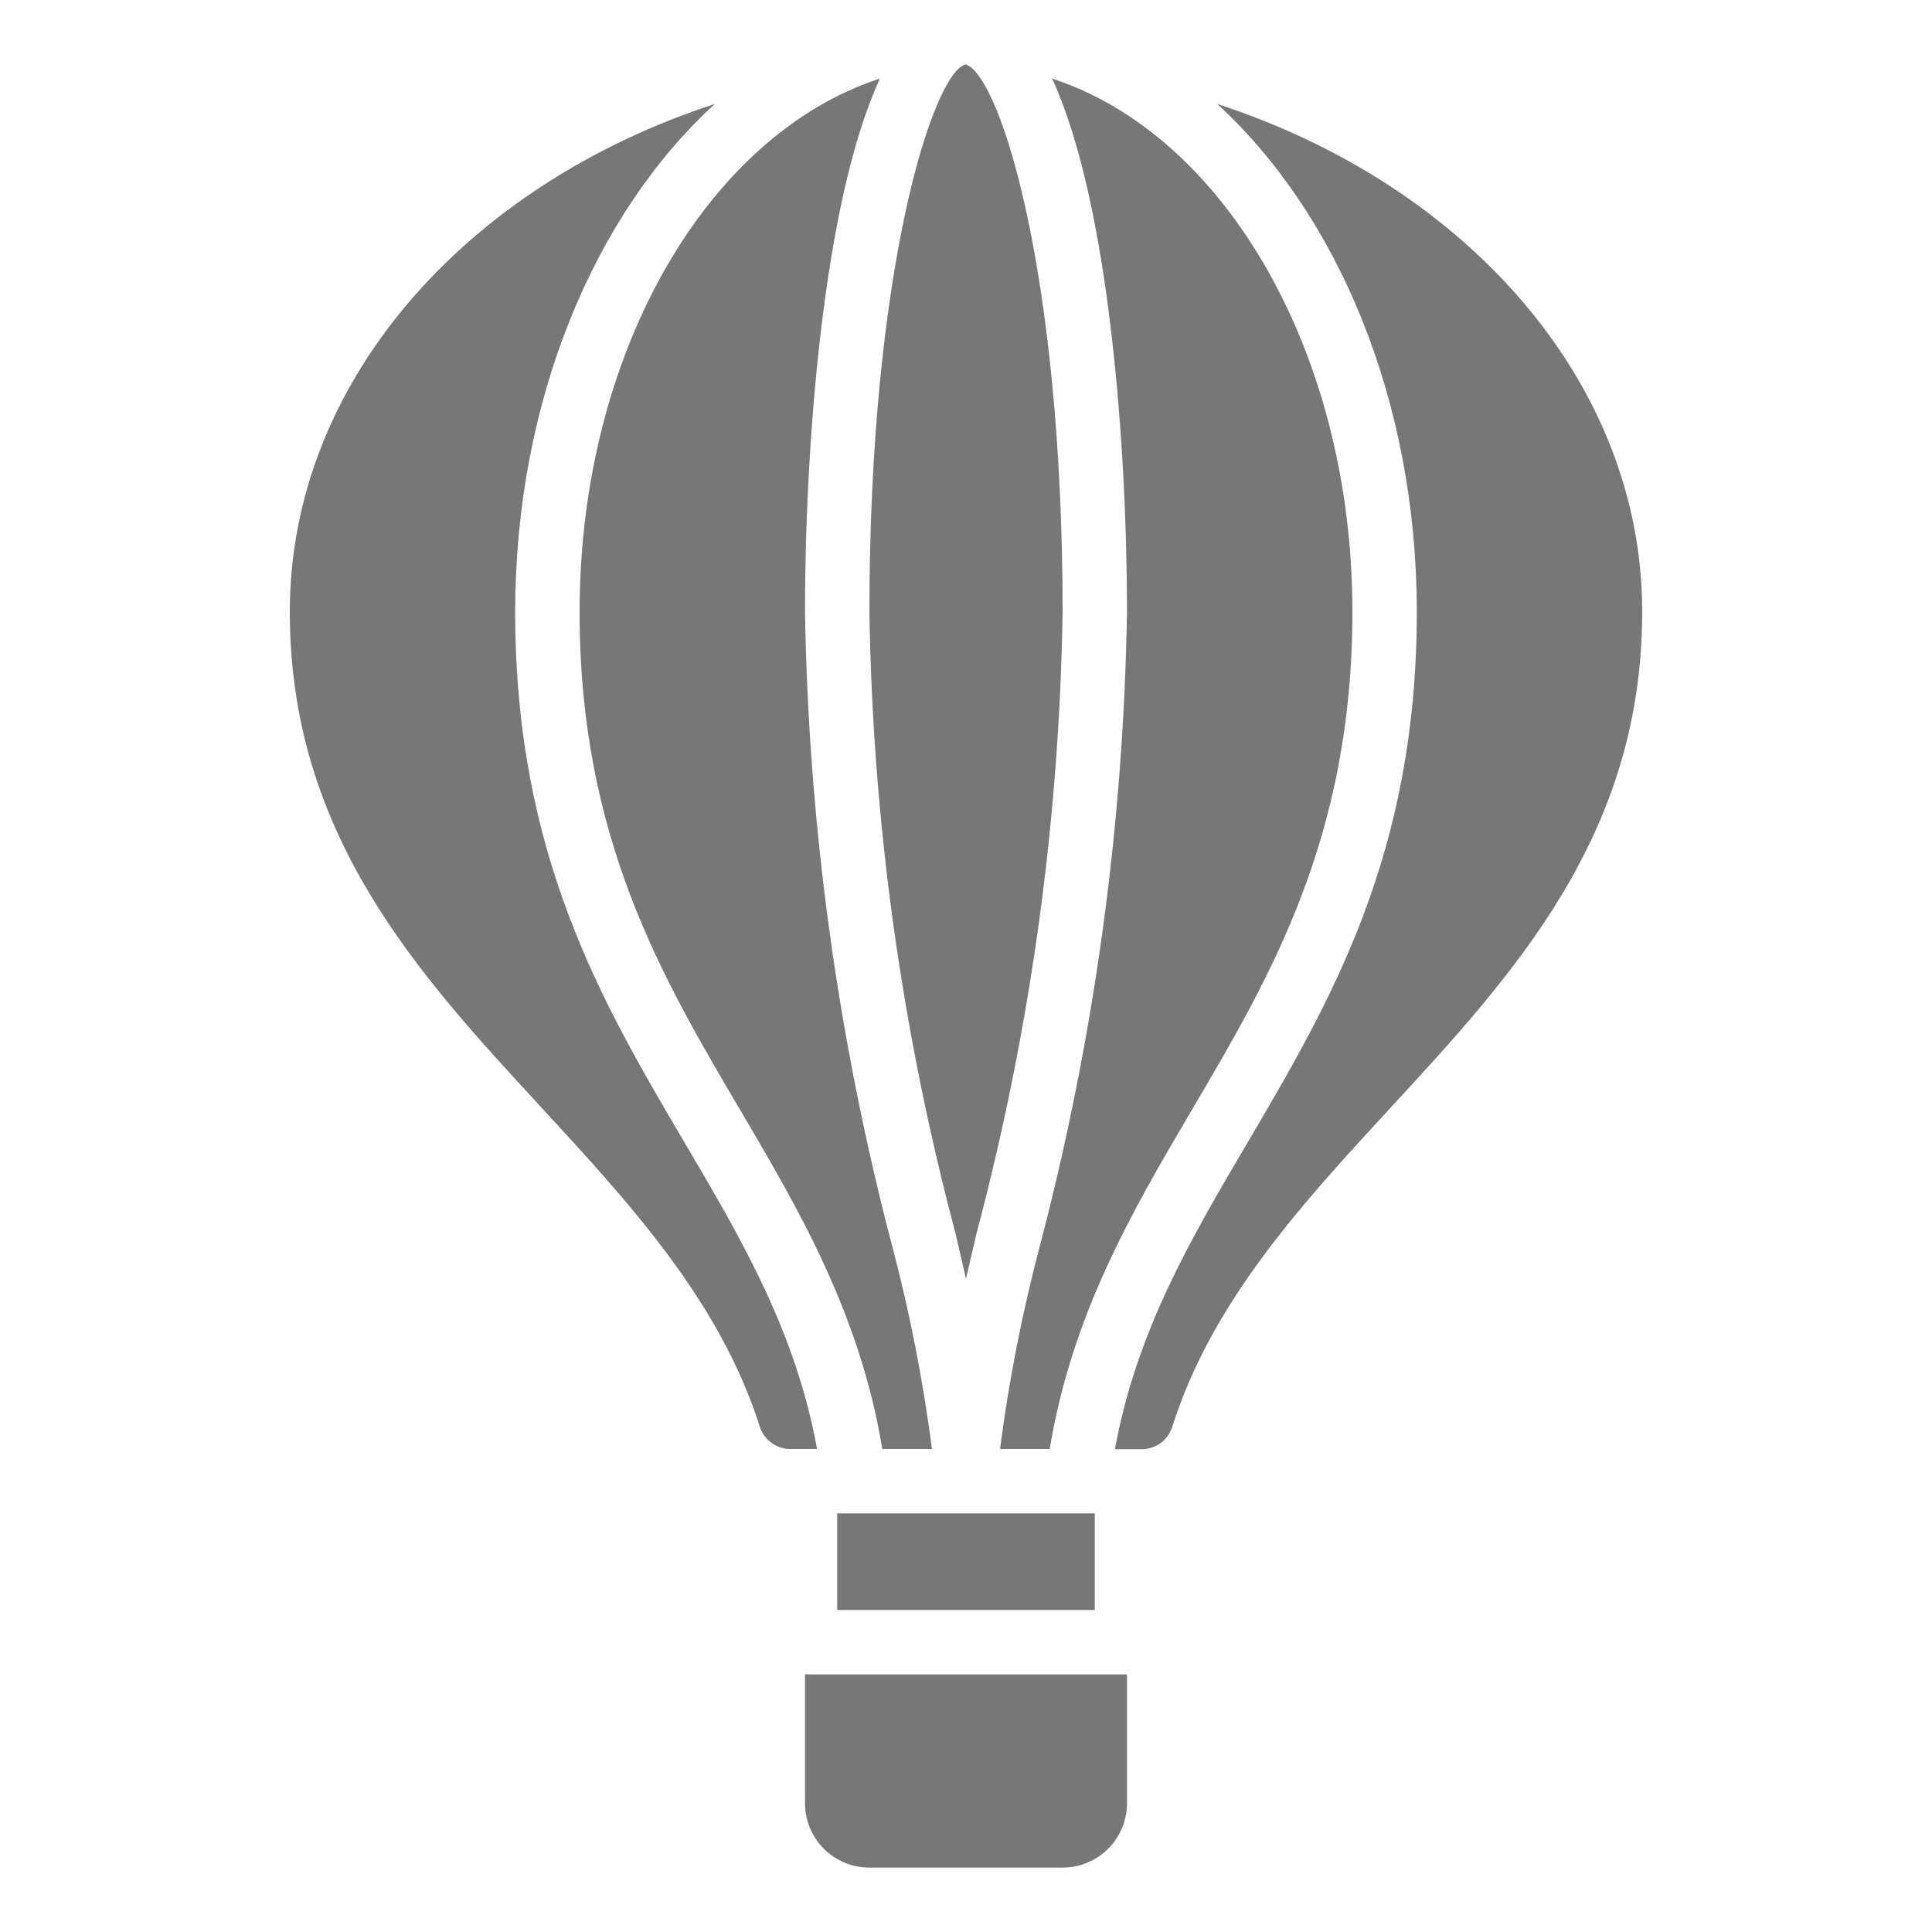 <svg width="192" height="192" xmlns="http://www.w3.org/2000/svg" xmlns:xlink="http://www.w3.org/1999/xlink" xml:space="preserve" overflow="hidden"><g transform="translate(-1058 -118)"><path d="M1141.2 268.4 1166.8 268.4 1166.8 278 1141.2 278Z" fill="#777777"/><path d="M1154 245.078C1153.66 243.59 1153.3 242.058 1152.93 240.467 1147.59 220.335 1144.72 199.626 1144.4 178.8 1144.4 144.928 1150.66 125.421 1153.93 124.4L1153.96 124.4C1157.33 125.405 1163.6 144.915 1163.6 178.8 1163.28 199.626 1160.41 220.335 1155.07 240.467 1154.7 242.058 1154.34 243.59 1154 245.078Z" fill="#777777"/><path d="M1145.44 125.811C1139.75 138.182 1138 162.541 1138 178.8 1138.35 200.116 1141.27 221.312 1146.69 241.93 1148.43 248.53 1149.74 255.234 1150.62 262L1145.68 262C1143.49 248.682 1137.49 238.378 1131.63 228.432 1123.75 215.066 1115.6 201.245 1115.6 178.8 1115.6 152.976 1128.38 131.344 1145.44 125.811Z" fill="#777777"/><path d="M1157.38 262C1158.26 255.234 1159.57 248.53 1161.31 241.93 1166.73 221.312 1169.65 200.116 1170 178.8 1170 162.541 1168.25 138.182 1162.56 125.811 1179.62 131.344 1192.4 152.976 1192.4 178.8 1192.4 201.245 1184.25 215.066 1176.37 228.432 1170.51 238.378 1164.51 248.682 1162.32 262Z" fill="#777777"/><path d="M1133.49 259.738C1129.54 247.29 1120.52 237.523 1111.8 228.058 1099.51 214.746 1086.8 200.97 1086.8 178.8 1086.8 155.942 1104.33 136.371 1129.04 128.33 1117.09 139.258 1109.2 157.802 1109.2 178.8 1109.2 202.989 1117.8 217.574 1126.11 231.68 1131.76 241.254 1137.08 250.374 1139.2 262L1136.52 262C1135.12 261.989 1133.9 261.073 1133.49 259.738Z" fill="#777777"/><path d="M1170 297.2C1170 300.735 1167.14 303.6 1163.6 303.6L1144.4 303.6C1140.86 303.6 1138 300.735 1138 297.2L1138 284.4 1170 284.4Z" fill="#777777"/><path d="M1196.2 228.08C1187.48 237.533 1178.46 247.299 1174.51 259.76 1174.1 261.095 1172.88 262.011 1171.48 262.022L1168.8 262.022C1170.92 250.397 1176.24 241.277 1181.89 231.702 1190.2 217.574 1198.8 202.989 1198.8 178.8 1198.8 157.802 1190.91 139.258 1178.96 128.33 1203.67 136.371 1221.2 155.942 1221.2 178.8 1221.2 200.97 1208.49 214.746 1196.2 228.08Z" fill="#777777"/></g></svg>